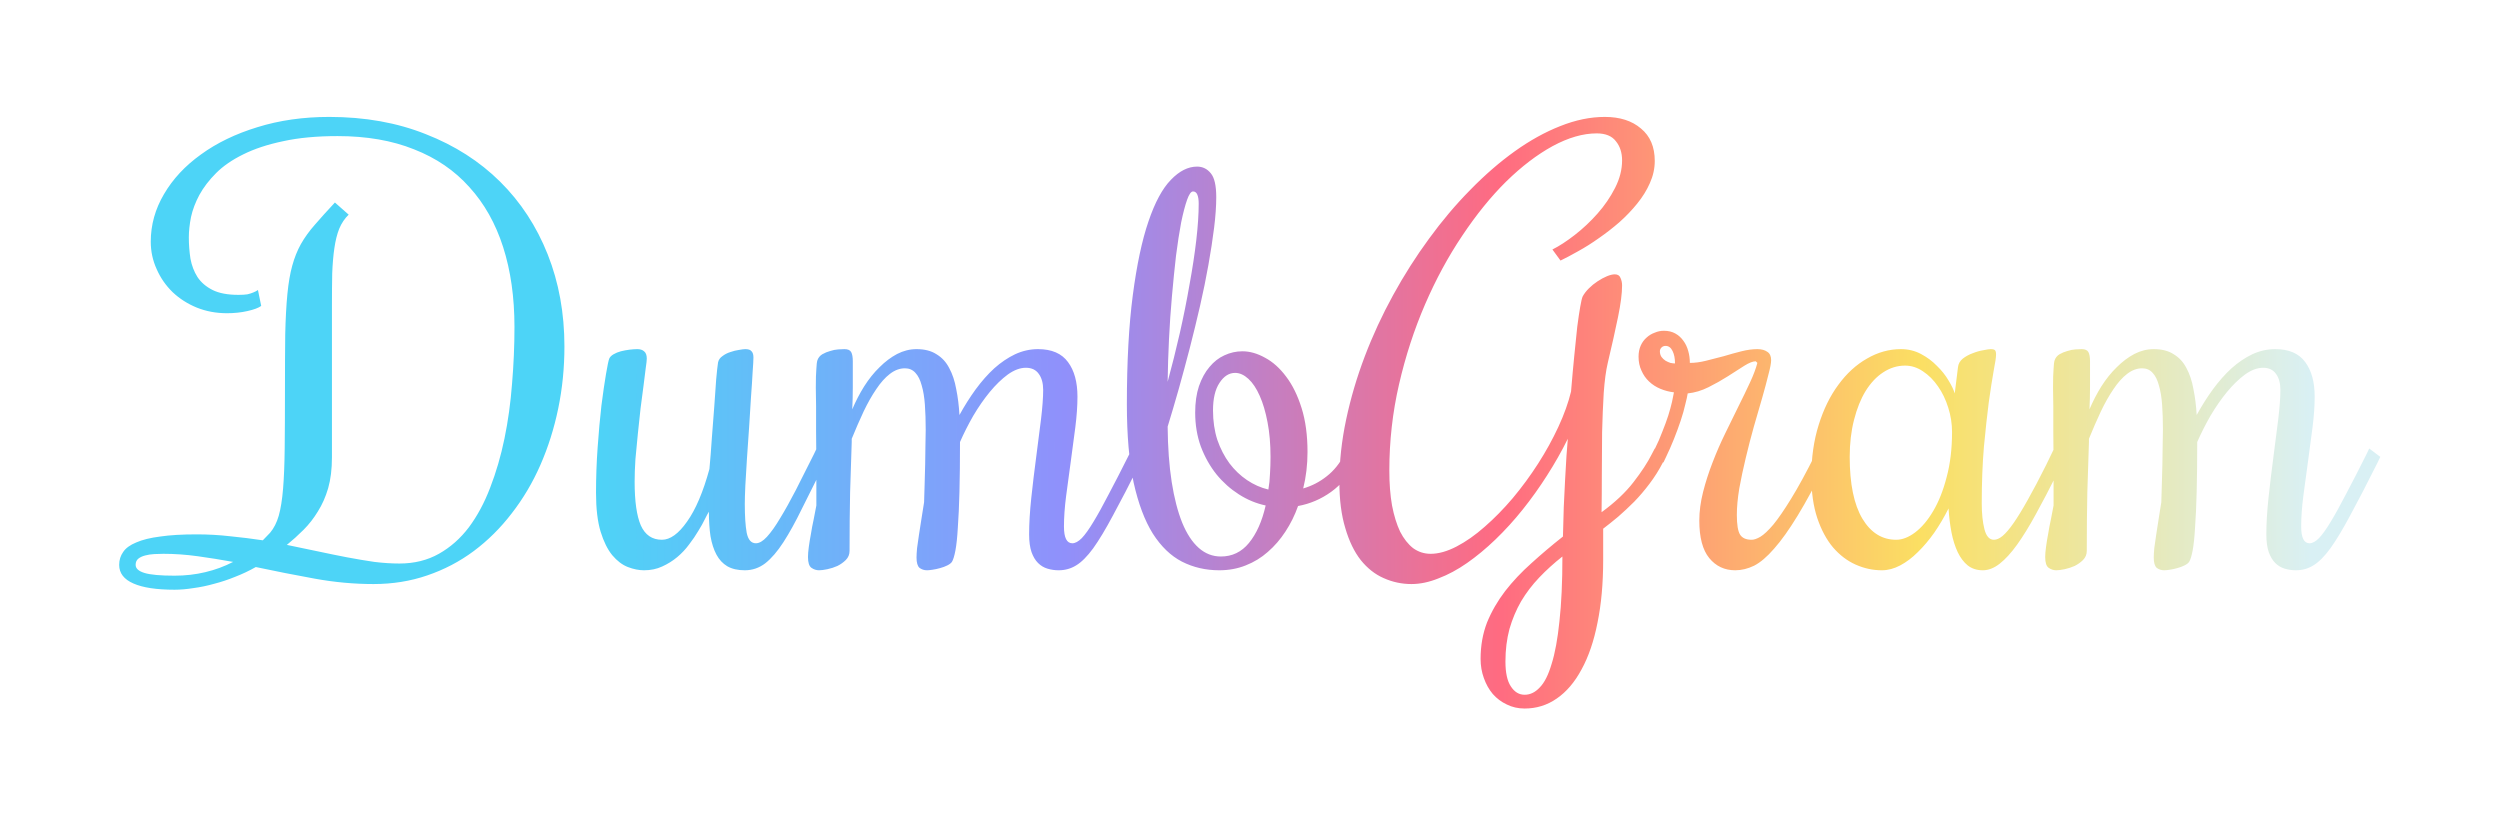 <svg width="434" height="143" viewBox="0 0 434 143" fill="none" xmlns="http://www.w3.org/2000/svg">
<g filter="url(#filter0_f_5_95)">
<path d="M57.156 20.297C63.344 20.297 68.938 21.297 73.938 23.297C78.969 25.266 83.266 28.016 86.828 31.547C90.391 35.078 93.141 39.281 95.078 44.156C97.016 49.031 97.984 54.359 97.984 60.141C97.984 63.859 97.625 67.453 96.906 70.922C96.188 74.391 95.156 77.656 93.812 80.719C92.469 83.781 90.812 86.578 88.844 89.109C86.906 91.641 84.703 93.828 82.234 95.672C79.797 97.484 77.109 98.891 74.172 99.891C71.266 100.891 68.156 101.391 64.844 101.391C61.469 101.391 58.062 101.078 54.625 100.453C51.188 99.828 47.781 99.156 44.406 98.438C43.25 99.094 42.062 99.656 40.844 100.125C39.625 100.625 38.406 101.031 37.188 101.344C35.969 101.688 34.766 101.938 33.578 102.094C32.422 102.281 31.328 102.375 30.297 102.375C27.172 102.375 24.797 102.016 23.172 101.297C21.516 100.578 20.688 99.5 20.688 98.062C20.688 97.219 20.922 96.469 21.391 95.812C21.828 95.156 22.578 94.609 23.641 94.172C24.703 93.703 26.094 93.359 27.812 93.141C29.5 92.891 31.609 92.766 34.141 92.766C36.109 92.766 38.047 92.875 39.953 93.094C41.859 93.281 43.75 93.516 45.625 93.797L46.891 92.484C47.547 91.703 48.047 90.719 48.391 89.531C48.734 88.312 48.984 86.75 49.141 84.844C49.297 82.938 49.391 80.609 49.422 77.859C49.453 75.078 49.469 71.719 49.469 67.781C49.469 63.969 49.484 60.719 49.516 58.031C49.578 55.312 49.703 52.984 49.891 51.047C50.078 49.109 50.359 47.469 50.734 46.125C51.109 44.75 51.609 43.5 52.234 42.375C52.891 41.219 53.703 40.094 54.672 39C55.641 37.875 56.797 36.594 58.141 35.156L60.531 37.266C59.844 37.922 59.297 38.734 58.891 39.703C58.516 40.641 58.234 41.766 58.047 43.078C57.859 44.359 57.734 45.828 57.672 47.484C57.641 49.109 57.625 50.953 57.625 53.016V79.406C57.625 81.438 57.406 83.219 56.969 84.75C56.531 86.25 55.938 87.594 55.188 88.781C54.469 89.969 53.641 91.031 52.703 91.969C51.766 92.906 50.797 93.781 49.797 94.594C51.641 94.969 53.438 95.344 55.188 95.719C56.938 96.094 58.625 96.438 60.25 96.75C61.906 97.062 63.484 97.328 64.984 97.547C66.516 97.734 67.969 97.828 69.344 97.828C71.906 97.828 74.188 97.266 76.188 96.141C78.188 95.016 79.922 93.484 81.391 91.547C82.859 89.578 84.094 87.281 85.094 84.656C86.125 82 86.953 79.156 87.578 76.125C88.203 73.094 88.641 69.922 88.891 66.609C89.172 63.297 89.312 60.016 89.312 56.766C89.312 51.609 88.656 46.984 87.344 42.891C86.031 38.797 84.078 35.328 81.484 32.484C78.922 29.609 75.719 27.422 71.875 25.922C68.062 24.391 63.641 23.625 58.609 23.625C54.984 23.625 51.828 23.922 49.141 24.516C46.453 25.078 44.141 25.844 42.203 26.812C40.297 27.75 38.734 28.828 37.516 30.047C36.297 31.266 35.328 32.531 34.609 33.844C33.922 35.125 33.438 36.406 33.156 37.688C32.906 38.969 32.781 40.141 32.781 41.203C32.781 42.453 32.875 43.688 33.062 44.906C33.281 46.094 33.688 47.156 34.281 48.094C34.906 49.031 35.781 49.781 36.906 50.344C38.031 50.906 39.531 51.188 41.406 51.188C42.031 51.188 42.547 51.156 42.953 51.094C43.359 51 43.703 50.891 43.984 50.766C44.297 50.641 44.562 50.5 44.781 50.344L45.344 53.109C44.875 53.453 44.078 53.75 42.953 54C41.859 54.25 40.672 54.375 39.391 54.375C37.516 54.375 35.766 54.047 34.141 53.391C32.547 52.734 31.156 51.844 29.969 50.719C28.781 49.562 27.859 48.234 27.203 46.734C26.516 45.234 26.172 43.641 26.172 41.953C26.172 39.047 26.938 36.297 28.469 33.703C30 31.078 32.141 28.781 34.891 26.812C37.641 24.812 40.906 23.234 44.688 22.078C48.5 20.891 52.656 20.297 57.156 20.297ZM28.375 96.141C27.875 96.141 27.344 96.156 26.781 96.188C26.219 96.219 25.703 96.297 25.234 96.422C24.734 96.547 24.328 96.734 24.016 96.984C23.703 97.234 23.547 97.594 23.547 98.062C23.547 98.688 24.062 99.156 25.094 99.469C26.125 99.781 27.859 99.938 30.297 99.938C32.172 99.938 33.953 99.734 35.641 99.328C37.359 98.922 38.969 98.328 40.469 97.547C38.406 97.172 36.359 96.844 34.328 96.562C32.297 96.281 30.312 96.141 28.375 96.141ZM123.062 88.828C122.906 89.078 122.672 89.516 122.359 90.141C122.078 90.734 121.703 91.406 121.234 92.156C120.797 92.906 120.266 93.688 119.641 94.5C119.047 95.312 118.359 96.047 117.578 96.703C116.797 97.359 115.922 97.906 114.953 98.344C114.016 98.781 112.969 99 111.812 99C110.906 99 109.969 98.812 109 98.438C108.031 98.062 107.125 97.375 106.281 96.375C105.469 95.375 104.797 94.016 104.266 92.297C103.734 90.547 103.469 88.297 103.469 85.547C103.469 82.922 103.562 80.297 103.75 77.672C103.938 75.016 104.156 72.594 104.406 70.406C104.688 68.219 104.953 66.391 105.203 64.922C105.453 63.453 105.641 62.562 105.766 62.25C105.891 61.969 106.141 61.719 106.516 61.5C106.891 61.281 107.312 61.109 107.781 60.984C108.281 60.859 108.781 60.766 109.281 60.703C109.812 60.641 110.266 60.609 110.641 60.609C111.141 60.609 111.531 60.734 111.812 60.984C112.125 61.234 112.281 61.656 112.281 62.25C112.281 62.531 112.219 63.094 112.094 63.938C112 64.75 111.875 65.75 111.719 66.938C111.562 68.125 111.391 69.438 111.203 70.875C111.047 72.312 110.891 73.781 110.734 75.281C110.578 76.75 110.438 78.219 110.312 79.688C110.219 81.125 110.172 82.438 110.172 83.625C110.172 87.031 110.531 89.562 111.25 91.219C112 92.875 113.219 93.703 114.906 93.703C116.344 93.703 117.797 92.656 119.266 90.562C120.766 88.469 122.062 85.422 123.156 81.422C123.312 79.734 123.453 77.938 123.578 76.031C123.734 74.094 123.875 72.266 124 70.547C124.125 68.797 124.234 67.234 124.328 65.859C124.453 64.484 124.562 63.5 124.656 62.906C124.75 62.469 125 62.109 125.406 61.828C125.812 61.516 126.266 61.281 126.766 61.125C127.297 60.938 127.797 60.812 128.266 60.75C128.766 60.656 129.141 60.609 129.391 60.609C129.922 60.609 130.281 60.734 130.469 60.984C130.688 61.203 130.797 61.562 130.797 62.062C130.797 62.5 130.75 63.344 130.656 64.594C130.594 65.812 130.5 67.25 130.375 68.906C130.281 70.531 130.172 72.281 130.047 74.156C129.922 76.031 129.797 77.844 129.672 79.594C129.578 81.312 129.484 82.875 129.391 84.281C129.328 85.688 129.297 86.75 129.297 87.469C129.297 89.594 129.406 91.266 129.625 92.484C129.875 93.703 130.406 94.312 131.219 94.312C131.812 94.312 132.453 93.938 133.141 93.188C133.859 92.406 134.625 91.328 135.438 89.953C136.281 88.578 137.188 86.953 138.156 85.078C139.125 83.172 140.172 81.094 141.297 78.844L141.766 77.859L143.688 79.312L143.219 80.297C141.719 83.266 140.391 85.922 139.234 88.266C138.109 90.578 137.031 92.531 136 94.125C134.969 95.719 133.922 96.938 132.859 97.781C131.797 98.594 130.609 99 129.297 99C128.078 99 127.062 98.766 126.25 98.297C125.469 97.828 124.844 97.156 124.375 96.281C123.906 95.406 123.562 94.344 123.344 93.094C123.156 91.844 123.062 90.422 123.062 88.828ZM157.094 63.938C156.188 63.938 155.312 64.266 154.469 64.922C153.656 65.547 152.875 66.422 152.125 67.547C151.375 68.641 150.641 69.938 149.922 71.438C149.234 72.906 148.547 74.484 147.859 76.172V76.734C147.766 79.484 147.672 82.406 147.578 85.5C147.516 88.594 147.484 91.969 147.484 95.625C147.484 96.25 147.266 96.781 146.828 97.219C146.422 97.625 145.938 97.969 145.375 98.25C144.812 98.5 144.234 98.688 143.641 98.812C143.047 98.938 142.562 99 142.188 99C141.719 99 141.281 98.859 140.875 98.578C140.469 98.297 140.266 97.672 140.266 96.703C140.266 96.234 140.312 95.656 140.406 94.969C140.5 94.25 140.625 93.484 140.781 92.672C140.906 91.859 141.062 91.031 141.25 90.188C141.406 89.312 141.562 88.5 141.719 87.75C141.719 85.094 141.719 82.703 141.719 80.578C141.688 78.453 141.672 76.562 141.672 74.906C141.672 73.25 141.672 71.797 141.672 70.547C141.641 69.297 141.625 68.219 141.625 67.312C141.625 65.812 141.656 64.719 141.719 64.031C141.75 63.312 141.812 62.812 141.906 62.531C142.062 62.094 142.344 61.75 142.75 61.5C143.188 61.25 143.641 61.062 144.109 60.938C144.578 60.781 145.047 60.688 145.516 60.656C145.984 60.625 146.344 60.609 146.594 60.609C147.188 60.609 147.578 60.781 147.766 61.125C147.953 61.469 148.047 62 148.047 62.719C148.047 64.344 148.047 65.812 148.047 67.125C148.047 68.438 148.016 69.75 147.953 71.062C148.547 69.656 149.234 68.328 150.016 67.078C150.828 65.797 151.719 64.688 152.688 63.75C153.656 62.781 154.672 62.016 155.734 61.453C156.828 60.891 157.953 60.609 159.109 60.609C160.516 60.609 161.672 60.906 162.578 61.5C163.516 62.062 164.25 62.859 164.781 63.891C165.344 64.922 165.75 66.141 166 67.547C166.281 68.922 166.469 70.422 166.562 72.047C167.438 70.453 168.375 68.969 169.375 67.594C170.406 66.188 171.484 64.969 172.609 63.938C173.766 62.906 174.969 62.094 176.219 61.5C177.5 60.906 178.828 60.609 180.203 60.609C182.578 60.609 184.312 61.359 185.406 62.859C186.5 64.328 187.047 66.328 187.047 68.859C187.047 70.453 186.922 72.234 186.672 74.203C186.422 76.172 186.156 78.172 185.875 80.203C185.594 82.203 185.328 84.172 185.078 86.109C184.828 88.047 184.703 89.812 184.703 91.406C184.703 93.344 185.188 94.312 186.156 94.312C186.656 94.312 187.203 94.016 187.797 93.422C188.391 92.797 189.062 91.859 189.812 90.609C190.594 89.328 191.484 87.719 192.484 85.781C193.516 83.844 194.703 81.531 196.047 78.844L196.516 77.859L198.438 79.312L197.969 80.297C196.125 83.984 194.547 87.031 193.234 89.438C191.953 91.844 190.797 93.766 189.766 95.203C188.734 96.609 187.75 97.594 186.812 98.156C185.906 98.719 184.891 99 183.766 99C183.109 99 182.469 98.906 181.844 98.719C181.219 98.531 180.672 98.203 180.203 97.734C179.734 97.266 179.359 96.641 179.078 95.859C178.797 95.047 178.656 94.016 178.656 92.766C178.656 90.891 178.781 88.781 179.031 86.438C179.281 84.094 179.562 81.75 179.875 79.406C180.188 77.062 180.469 74.859 180.719 72.797C180.969 70.703 181.094 69 181.094 67.688C181.094 66.531 180.844 65.609 180.344 64.922C179.844 64.203 179.094 63.844 178.094 63.844C177.094 63.844 176.047 64.234 174.953 65.016C173.891 65.797 172.844 66.812 171.812 68.062C170.812 69.281 169.859 70.656 168.953 72.188C168.078 73.719 167.312 75.234 166.656 76.734C166.656 80.016 166.625 82.891 166.562 85.359C166.5 87.797 166.406 89.859 166.281 91.547C166.188 93.234 166.047 94.578 165.859 95.578C165.672 96.547 165.469 97.203 165.25 97.547C165.094 97.766 164.828 97.969 164.453 98.156C164.078 98.344 163.656 98.5 163.188 98.625C162.75 98.75 162.312 98.844 161.875 98.906C161.469 98.969 161.156 99 160.938 99C160.438 99 160 98.859 159.625 98.578C159.281 98.266 159.109 97.672 159.109 96.797C159.109 96.391 159.141 95.844 159.203 95.156C159.297 94.469 159.406 93.703 159.531 92.859C159.656 92.016 159.797 91.109 159.953 90.141C160.109 89.172 160.266 88.188 160.422 87.188C160.453 86.25 160.484 85.203 160.516 84.047C160.547 82.891 160.578 81.75 160.609 80.625C160.641 79.469 160.656 78.375 160.656 77.344C160.688 76.281 160.703 75.375 160.703 74.625C160.703 73.031 160.656 71.578 160.562 70.266C160.469 68.953 160.281 67.828 160 66.891C159.75 65.953 159.391 65.234 158.922 64.734C158.453 64.203 157.844 63.938 157.094 63.938ZM202.703 74.062C202.734 77.656 202.969 80.859 203.406 83.672C203.844 86.453 204.453 88.812 205.234 90.75C206.016 92.656 206.969 94.109 208.094 95.109C209.219 96.109 210.5 96.609 211.938 96.609C213.906 96.609 215.531 95.828 216.812 94.266C218.125 92.672 219.094 90.5 219.719 87.75C218.094 87.406 216.547 86.766 215.078 85.828C213.609 84.891 212.312 83.734 211.188 82.359C210.062 80.953 209.156 79.344 208.469 77.531C207.812 75.719 207.484 73.75 207.484 71.625C207.484 69.875 207.703 68.344 208.141 67.031C208.609 65.688 209.219 64.578 209.969 63.703C210.719 62.797 211.578 62.125 212.547 61.688C213.547 61.219 214.594 60.984 215.688 60.984C216.969 60.984 218.281 61.359 219.625 62.109C220.969 62.828 222.188 63.922 223.281 65.391C224.375 66.828 225.266 68.641 225.953 70.828C226.641 73.016 226.984 75.562 226.984 78.469C226.984 79.562 226.922 80.641 226.797 81.703C226.672 82.766 226.484 83.797 226.234 84.797C227.734 84.359 229.094 83.656 230.312 82.688C231.562 81.719 232.594 80.438 233.406 78.844L233.922 77.859L235.844 79.312L235.328 80.297C234.266 82.422 232.844 84.125 231.062 85.406C229.312 86.656 227.406 87.469 225.344 87.844C224.781 89.438 224.047 90.922 223.141 92.297C222.266 93.641 221.25 94.812 220.094 95.812C218.969 96.812 217.688 97.594 216.25 98.156C214.844 98.719 213.312 99 211.656 99C209.312 99 207.156 98.5 205.188 97.5C203.25 96.5 201.562 94.875 200.125 92.625C198.719 90.375 197.609 87.422 196.797 83.766C196.016 80.078 195.625 75.562 195.625 70.219C195.625 62.781 195.969 56.453 196.656 51.234C197.344 45.984 198.25 41.719 199.375 38.438C200.5 35.125 201.797 32.719 203.266 31.219C204.734 29.688 206.25 28.922 207.812 28.922C208.781 28.922 209.578 29.312 210.203 30.094C210.828 30.844 211.141 32.219 211.141 34.219C211.141 35.781 211.016 37.562 210.766 39.562C210.516 41.562 210.188 43.703 209.781 45.984C209.375 48.266 208.891 50.641 208.328 53.109C207.766 55.547 207.172 57.984 206.547 60.422C205.922 62.828 205.281 65.203 204.625 67.547C203.969 69.859 203.328 72.031 202.703 74.062ZM210.578 71.25C210.578 73.094 210.828 74.797 211.328 76.359C211.859 77.891 212.562 79.25 213.438 80.438C214.312 81.594 215.328 82.562 216.484 83.344C217.641 84.125 218.875 84.672 220.188 84.984C220.344 84.109 220.438 83.203 220.469 82.266C220.531 81.297 220.562 80.312 220.562 79.312C220.562 77.094 220.391 75.094 220.047 73.312C219.703 71.5 219.25 69.969 218.688 68.719C218.125 67.438 217.469 66.453 216.719 65.766C215.969 65.078 215.203 64.734 214.422 64.734C213.359 64.734 212.453 65.312 211.703 66.469C210.953 67.594 210.578 69.188 210.578 71.25ZM208.094 35.344C208.094 34.688 208.016 34.172 207.859 33.797C207.703 33.422 207.453 33.234 207.109 33.234C206.766 33.234 206.422 33.719 206.078 34.688C205.734 35.656 205.391 36.969 205.047 38.625C204.734 40.281 204.438 42.203 204.156 44.391C203.906 46.578 203.672 48.906 203.453 51.375C203.234 53.812 203.062 56.312 202.938 58.875C202.812 61.438 202.734 63.906 202.703 66.281C203.453 63.531 204.156 60.719 204.812 57.844C205.469 54.938 206.031 52.125 206.5 49.406C207 46.688 207.391 44.125 207.672 41.719C207.953 39.281 208.094 37.156 208.094 35.344ZM288.672 80.297C288.016 81.578 287.25 82.797 286.375 83.953C285.531 85.078 284.641 86.125 283.703 87.094C282.766 88.031 281.828 88.906 280.891 89.719C279.953 90.5 279.094 91.188 278.312 91.781V97.172C278.312 101.266 277.984 104.906 277.328 108.094C276.703 111.281 275.781 113.984 274.562 116.203C273.375 118.422 271.938 120.109 270.25 121.266C268.594 122.422 266.734 123 264.672 123C263.547 123 262.516 122.766 261.578 122.297C260.641 121.859 259.828 121.25 259.141 120.469C258.484 119.688 257.969 118.766 257.594 117.703C257.219 116.672 257.031 115.562 257.031 114.375C257.031 112.094 257.406 109.984 258.156 108.047C258.938 106.141 259.984 104.328 261.297 102.609C262.609 100.922 264.125 99.312 265.844 97.781C267.562 96.219 269.391 94.672 271.328 93.141C271.359 91.422 271.406 89.719 271.469 88.031C271.562 86.344 271.641 84.75 271.703 83.25C271.797 81.75 271.875 80.391 271.938 79.172C272.031 77.953 272.109 76.953 272.172 76.172C271.109 78.328 269.906 80.453 268.562 82.547C267.25 84.609 265.844 86.578 264.344 88.453C262.844 90.328 261.266 92.062 259.609 93.656C257.984 95.219 256.344 96.578 254.688 97.734C253.031 98.891 251.375 99.781 249.719 100.406C248.094 101.062 246.531 101.391 245.031 101.391C243.344 101.391 241.734 101.047 240.203 100.359C238.703 99.703 237.375 98.656 236.219 97.219C235.094 95.781 234.203 93.938 233.547 91.688C232.859 89.438 232.516 86.75 232.516 83.625C232.516 80.125 232.906 76.531 233.688 72.844C234.469 69.156 235.547 65.5 236.922 61.875C238.297 58.25 239.938 54.703 241.844 51.234C243.75 47.766 245.828 44.5 248.078 41.438C250.328 38.344 252.719 35.516 255.25 32.953C257.781 30.359 260.359 28.125 262.984 26.25C265.609 24.375 268.234 22.922 270.859 21.891C273.516 20.828 276.094 20.297 278.594 20.297C281.219 20.297 283.312 20.969 284.875 22.312C286.469 23.625 287.266 25.5 287.266 27.938C287.266 29.25 286.984 30.531 286.422 31.781C285.891 33 285.156 34.188 284.219 35.344C283.312 36.469 282.281 37.547 281.125 38.578C279.969 39.578 278.781 40.5 277.562 41.344C276.375 42.188 275.188 42.938 274 43.594C272.844 44.25 271.812 44.797 270.906 45.234L269.5 43.312C270.688 42.719 271.984 41.875 273.391 40.781C274.797 39.688 276.109 38.453 277.328 37.078C278.547 35.703 279.562 34.219 280.375 32.625C281.188 31.031 281.594 29.438 281.594 27.844C281.594 26.5 281.234 25.391 280.516 24.516C279.828 23.609 278.719 23.156 277.188 23.156C274.812 23.156 272.266 23.891 269.547 25.359C266.859 26.828 264.172 28.875 261.484 31.5C258.828 34.125 256.281 37.266 253.844 40.922C251.406 44.547 249.25 48.531 247.375 52.875C245.5 57.219 244 61.828 242.875 66.703C241.75 71.578 241.188 76.578 241.188 81.703C241.188 83.953 241.344 85.969 241.656 87.75C242 89.531 242.469 91.047 243.062 92.297C243.688 93.516 244.438 94.469 245.312 95.156C246.219 95.812 247.234 96.141 248.359 96.141C249.734 96.141 251.234 95.719 252.859 94.875C254.484 94.031 256.109 92.891 257.734 91.453C259.391 90.016 261.016 88.359 262.609 86.484C264.203 84.578 265.672 82.578 267.016 80.484C268.359 78.391 269.531 76.266 270.531 74.109C271.531 71.953 272.266 69.906 272.734 67.969C272.922 65.688 273.109 63.609 273.297 61.734C273.484 59.828 273.656 58.156 273.812 56.719C274 55.281 274.172 54.125 274.328 53.25C274.484 52.344 274.625 51.75 274.75 51.469C275 51 275.359 50.531 275.828 50.062C276.297 49.594 276.797 49.188 277.328 48.844C277.891 48.469 278.438 48.172 278.969 47.953C279.5 47.734 279.953 47.625 280.328 47.625C280.828 47.625 281.156 47.828 281.312 48.234C281.5 48.641 281.594 49.078 281.594 49.547C281.594 50.922 281.359 52.75 280.891 55.031C280.422 57.312 279.828 59.969 279.109 63C278.797 64.312 278.562 66.047 278.406 68.203C278.281 70.328 278.188 72.609 278.125 75.047C278.094 77.453 278.078 79.891 278.078 82.359C278.078 84.797 278.062 86.984 278.031 88.922C280.344 87.234 282.188 85.5 283.562 83.719C284.969 81.906 286.031 80.281 286.75 78.844L287.266 77.859L289.188 79.312L288.672 80.297ZM271.234 96.609C269.766 97.766 268.422 98.984 267.203 100.266C265.984 101.547 264.938 102.922 264.062 104.391C263.219 105.859 262.547 107.453 262.047 109.172C261.578 110.922 261.344 112.812 261.344 114.844C261.344 116.781 261.656 118.219 262.281 119.156C262.906 120.125 263.703 120.609 264.672 120.609C265.641 120.609 266.516 120.188 267.297 119.344C268.109 118.531 268.797 117.172 269.359 115.266C269.953 113.391 270.406 110.922 270.719 107.859C271.062 104.797 271.234 101.047 271.234 96.609ZM286.844 78.844L287.312 77.859C287.781 76.922 288.203 75.953 288.578 74.953C288.984 73.953 289.328 73.016 289.609 72.141C289.891 71.234 290.109 70.438 290.266 69.75C290.422 69.031 290.531 68.484 290.594 68.109C289.781 68.016 289 67.812 288.25 67.5C287.5 67.188 286.844 66.766 286.281 66.234C285.719 65.703 285.281 65.078 284.969 64.359C284.625 63.641 284.453 62.828 284.453 61.922C284.453 61.203 284.578 60.562 284.828 60C285.078 59.438 285.422 58.969 285.859 58.594C286.266 58.219 286.734 57.938 287.266 57.75C287.766 57.531 288.297 57.422 288.859 57.422C289.609 57.422 290.266 57.578 290.828 57.891C291.391 58.203 291.859 58.625 292.234 59.156C292.609 59.656 292.891 60.25 293.078 60.938C293.266 61.594 293.359 62.281 293.359 63C294.234 63 295.172 62.875 296.172 62.625C297.203 62.375 298.234 62.109 299.266 61.828C300.297 61.516 301.312 61.234 302.312 60.984C303.312 60.734 304.234 60.609 305.078 60.609C305.797 60.609 306.375 60.766 306.812 61.078C307.25 61.359 307.469 61.844 307.469 62.531C307.469 63.031 307.312 63.859 307 65.016C306.719 66.172 306.359 67.516 305.922 69.047C305.484 70.578 305 72.25 304.469 74.062C303.969 75.844 303.5 77.656 303.062 79.5C302.625 81.312 302.25 83.078 301.938 84.797C301.656 86.516 301.516 88.047 301.516 89.391C301.516 91.078 301.703 92.219 302.078 92.812C302.453 93.406 303.125 93.703 304.094 93.703C304.5 93.703 305 93.531 305.594 93.188C306.219 92.812 306.969 92.109 307.844 91.078C308.719 90.016 309.75 88.516 310.938 86.578C312.156 84.609 313.562 82.031 315.156 78.844L315.625 77.859L317.547 79.312L317.078 80.297C315.203 84.047 313.531 87.125 312.062 89.531C310.594 91.938 309.234 93.844 307.984 95.25C306.766 96.656 305.609 97.641 304.516 98.203C303.422 98.734 302.328 99 301.234 99C299.391 99 297.891 98.297 296.734 96.891C295.578 95.484 295 93.312 295 90.375C295 88.781 295.219 87.125 295.656 85.406C296.094 83.688 296.641 81.984 297.297 80.297C297.953 78.578 298.688 76.891 299.5 75.234C300.312 73.578 301.078 72.016 301.797 70.547C302.547 69.047 303.219 67.656 303.812 66.375C304.406 65.094 304.828 63.969 305.078 63L304.797 62.719C304.297 62.719 303.625 62.984 302.781 63.516C301.938 64.047 300.984 64.656 299.922 65.344C298.891 66 297.781 66.625 296.594 67.219C295.406 67.812 294.203 68.172 292.984 68.297C292.922 68.734 292.781 69.375 292.562 70.219C292.375 71.062 292.109 72 291.766 73.031C291.422 74.062 291.031 75.125 290.594 76.219C290.156 77.312 289.703 78.344 289.234 79.312L288.766 80.297L286.844 78.844ZM289.141 60.047C288.859 60.047 288.625 60.141 288.438 60.328C288.25 60.516 288.156 60.734 288.156 60.984C288.156 61.359 288.25 61.688 288.438 61.969C288.625 62.219 288.859 62.438 289.141 62.625C289.422 62.781 289.703 62.906 289.984 63C290.297 63.062 290.562 63.094 290.781 63.094C290.781 62.219 290.641 61.5 290.359 60.938C290.078 60.344 289.672 60.047 289.141 60.047ZM344.031 87.375C344.031 89.156 344.188 90.656 344.5 91.875C344.812 93.094 345.359 93.703 346.141 93.703C346.609 93.703 347.109 93.484 347.641 93.047C348.203 92.578 348.844 91.828 349.562 90.797C350.281 89.766 351.094 88.438 352 86.812C352.938 85.156 354 83.141 355.188 80.766L356.594 77.859L358.516 79.312L357.109 82.219C355.797 84.844 354.562 87.203 353.406 89.297C352.281 91.359 351.203 93.109 350.172 94.547C349.141 95.984 348.125 97.094 347.125 97.875C346.156 98.625 345.188 99 344.219 99C343.188 99 342.312 98.719 341.594 98.156C340.906 97.594 340.328 96.828 339.859 95.859C339.391 94.859 339.031 93.719 338.781 92.438C338.531 91.125 338.359 89.734 338.266 88.266C337.516 89.766 336.688 91.172 335.781 92.484C334.875 93.766 333.922 94.891 332.922 95.859C331.953 96.828 330.938 97.594 329.875 98.156C328.812 98.719 327.75 99 326.688 99C325.125 99 323.609 98.672 322.141 98.016C320.672 97.359 319.359 96.359 318.203 95.016C317.078 93.672 316.172 91.984 315.484 89.953C314.797 87.891 314.453 85.469 314.453 82.688C314.453 79.438 314.875 76.469 315.719 73.781C316.562 71.062 317.703 68.734 319.141 66.797C320.578 64.828 322.234 63.312 324.109 62.25C325.984 61.156 327.953 60.609 330.016 60.609C331.266 60.609 332.422 60.891 333.484 61.453C334.547 62.016 335.469 62.703 336.25 63.516C337.062 64.297 337.734 65.141 338.266 66.047C338.797 66.922 339.156 67.672 339.344 68.297L339.906 63.75C339.969 63.156 340.25 62.656 340.75 62.25C341.281 61.844 341.859 61.531 342.484 61.312C343.109 61.062 343.719 60.891 344.312 60.797C344.906 60.672 345.328 60.609 345.578 60.609C345.953 60.609 346.203 60.672 346.328 60.797C346.453 60.922 346.516 61.172 346.516 61.547C346.516 62.016 346.375 62.969 346.094 64.406C345.844 65.812 345.562 67.625 345.25 69.844C344.969 72.031 344.688 74.609 344.406 77.578C344.156 80.547 344.031 83.812 344.031 87.375ZM338.875 75C338.875 73.562 338.656 72.156 338.219 70.781C337.781 69.375 337.188 68.141 336.438 67.078C335.688 65.984 334.812 65.109 333.812 64.453C332.844 63.797 331.812 63.469 330.719 63.469C329.375 63.469 328.109 63.859 326.922 64.641C325.766 65.391 324.75 66.469 323.875 67.875C323.031 69.25 322.359 70.922 321.859 72.891C321.359 74.828 321.109 76.969 321.109 79.312C321.109 84 321.844 87.578 323.312 90.047C324.781 92.484 326.734 93.703 329.172 93.703C330.234 93.703 331.328 93.281 332.453 92.438C333.609 91.562 334.656 90.328 335.594 88.734C336.562 87.109 337.344 85.141 337.938 82.828C338.562 80.516 338.875 77.906 338.875 75ZM371.875 63.938C370.969 63.938 370.094 64.266 369.25 64.922C368.438 65.547 367.656 66.422 366.906 67.547C366.156 68.641 365.422 69.938 364.703 71.438C364.016 72.906 363.328 74.484 362.641 76.172V76.734C362.547 79.484 362.453 82.406 362.359 85.5C362.297 88.594 362.266 91.969 362.266 95.625C362.266 96.25 362.047 96.781 361.609 97.219C361.203 97.625 360.719 97.969 360.156 98.25C359.594 98.5 359.016 98.688 358.422 98.812C357.828 98.938 357.344 99 356.969 99C356.5 99 356.062 98.859 355.656 98.578C355.25 98.297 355.047 97.672 355.047 96.703C355.047 96.234 355.094 95.656 355.188 94.969C355.281 94.25 355.406 93.484 355.562 92.672C355.688 91.859 355.844 91.031 356.031 90.188C356.188 89.312 356.344 88.5 356.5 87.75C356.5 85.094 356.5 82.703 356.5 80.578C356.469 78.453 356.453 76.562 356.453 74.906C356.453 73.25 356.453 71.797 356.453 70.547C356.422 69.297 356.406 68.219 356.406 67.312C356.406 65.812 356.438 64.719 356.5 64.031C356.531 63.312 356.594 62.812 356.688 62.531C356.844 62.094 357.125 61.75 357.531 61.5C357.969 61.25 358.422 61.062 358.891 60.938C359.359 60.781 359.828 60.688 360.297 60.656C360.766 60.625 361.125 60.609 361.375 60.609C361.969 60.609 362.359 60.781 362.547 61.125C362.734 61.469 362.828 62 362.828 62.719C362.828 64.344 362.828 65.812 362.828 67.125C362.828 68.438 362.797 69.75 362.734 71.062C363.328 69.656 364.016 68.328 364.797 67.078C365.609 65.797 366.5 64.688 367.469 63.75C368.438 62.781 369.453 62.016 370.516 61.453C371.609 60.891 372.734 60.609 373.891 60.609C375.297 60.609 376.453 60.906 377.359 61.5C378.297 62.062 379.031 62.859 379.562 63.891C380.125 64.922 380.531 66.141 380.781 67.547C381.062 68.922 381.25 70.422 381.344 72.047C382.219 70.453 383.156 68.969 384.156 67.594C385.188 66.188 386.266 64.969 387.391 63.938C388.547 62.906 389.75 62.094 391 61.5C392.281 60.906 393.609 60.609 394.984 60.609C397.359 60.609 399.094 61.359 400.188 62.859C401.281 64.328 401.828 66.328 401.828 68.859C401.828 70.453 401.703 72.234 401.453 74.203C401.203 76.172 400.938 78.172 400.656 80.203C400.375 82.203 400.109 84.172 399.859 86.109C399.609 88.047 399.484 89.812 399.484 91.406C399.484 93.344 399.969 94.312 400.938 94.312C401.438 94.312 401.984 94.016 402.578 93.422C403.172 92.797 403.844 91.859 404.594 90.609C405.375 89.328 406.266 87.719 407.266 85.781C408.297 83.844 409.484 81.531 410.828 78.844L411.297 77.859L413.219 79.312L412.75 80.297C410.906 83.984 409.328 87.031 408.016 89.438C406.734 91.844 405.578 93.766 404.547 95.203C403.516 96.609 402.531 97.594 401.594 98.156C400.688 98.719 399.672 99 398.547 99C397.891 99 397.25 98.906 396.625 98.719C396 98.531 395.453 98.203 394.984 97.734C394.516 97.266 394.141 96.641 393.859 95.859C393.578 95.047 393.438 94.016 393.438 92.766C393.438 90.891 393.562 88.781 393.812 86.438C394.062 84.094 394.344 81.75 394.656 79.406C394.969 77.062 395.25 74.859 395.5 72.797C395.75 70.703 395.875 69 395.875 67.688C395.875 66.531 395.625 65.609 395.125 64.922C394.625 64.203 393.875 63.844 392.875 63.844C391.875 63.844 390.828 64.234 389.734 65.016C388.672 65.797 387.625 66.812 386.594 68.062C385.594 69.281 384.641 70.656 383.734 72.188C382.859 73.719 382.094 75.234 381.438 76.734C381.438 80.016 381.406 82.891 381.344 85.359C381.281 87.797 381.188 89.859 381.062 91.547C380.969 93.234 380.828 94.578 380.641 95.578C380.453 96.547 380.25 97.203 380.031 97.547C379.875 97.766 379.609 97.969 379.234 98.156C378.859 98.344 378.438 98.5 377.969 98.625C377.531 98.75 377.094 98.844 376.656 98.906C376.25 98.969 375.938 99 375.719 99C375.219 99 374.781 98.859 374.406 98.578C374.062 98.266 373.891 97.672 373.891 96.797C373.891 96.391 373.922 95.844 373.984 95.156C374.078 94.469 374.188 93.703 374.312 92.859C374.438 92.016 374.578 91.109 374.734 90.141C374.891 89.172 375.047 88.188 375.203 87.188C375.234 86.25 375.266 85.203 375.297 84.047C375.328 82.891 375.359 81.75 375.391 80.625C375.422 79.469 375.438 78.375 375.438 77.344C375.469 76.281 375.484 75.375 375.484 74.625C375.484 73.031 375.438 71.578 375.344 70.266C375.25 68.953 375.062 67.828 374.781 66.891C374.531 65.953 374.172 65.234 373.703 64.734C373.234 64.203 372.625 63.938 371.875 63.938Z" fill="url(#paint0_linear_5_95)"/>
</g>
<defs>
<filter id="filter0_f_5_95" x="0.688" y="0.297" width="432.531" height="142.703" filterUnits="userSpaceOnUse" color-interpolation-filters="sRGB">
<feFlood flood-opacity="0" result="BackgroundImageFix"/>
<feBlend mode="normal" in="SourceGraphic" in2="BackgroundImageFix" result="shape"/>
<feGaussianBlur stdDeviation="10" result="effect1_foregroundBlur_5_95"/>
</filter>
<linearGradient id="paint0_linear_5_95" x1="49.539" y1="61.361" x2="401.133" y2="61.361" gradientUnits="userSpaceOnUse">
<stop offset="0.151" stop-color="#4DD4F7"/>
<stop offset="0.385" stop-color="#9090FB"/>
<stop offset="0.599" stop-color="#FF6B81"/>
<stop offset="0.807" stop-color="#FBDF63"/>
<stop offset="1" stop-color="#D9F0F4"/>
</linearGradient>
</defs>
</svg>
